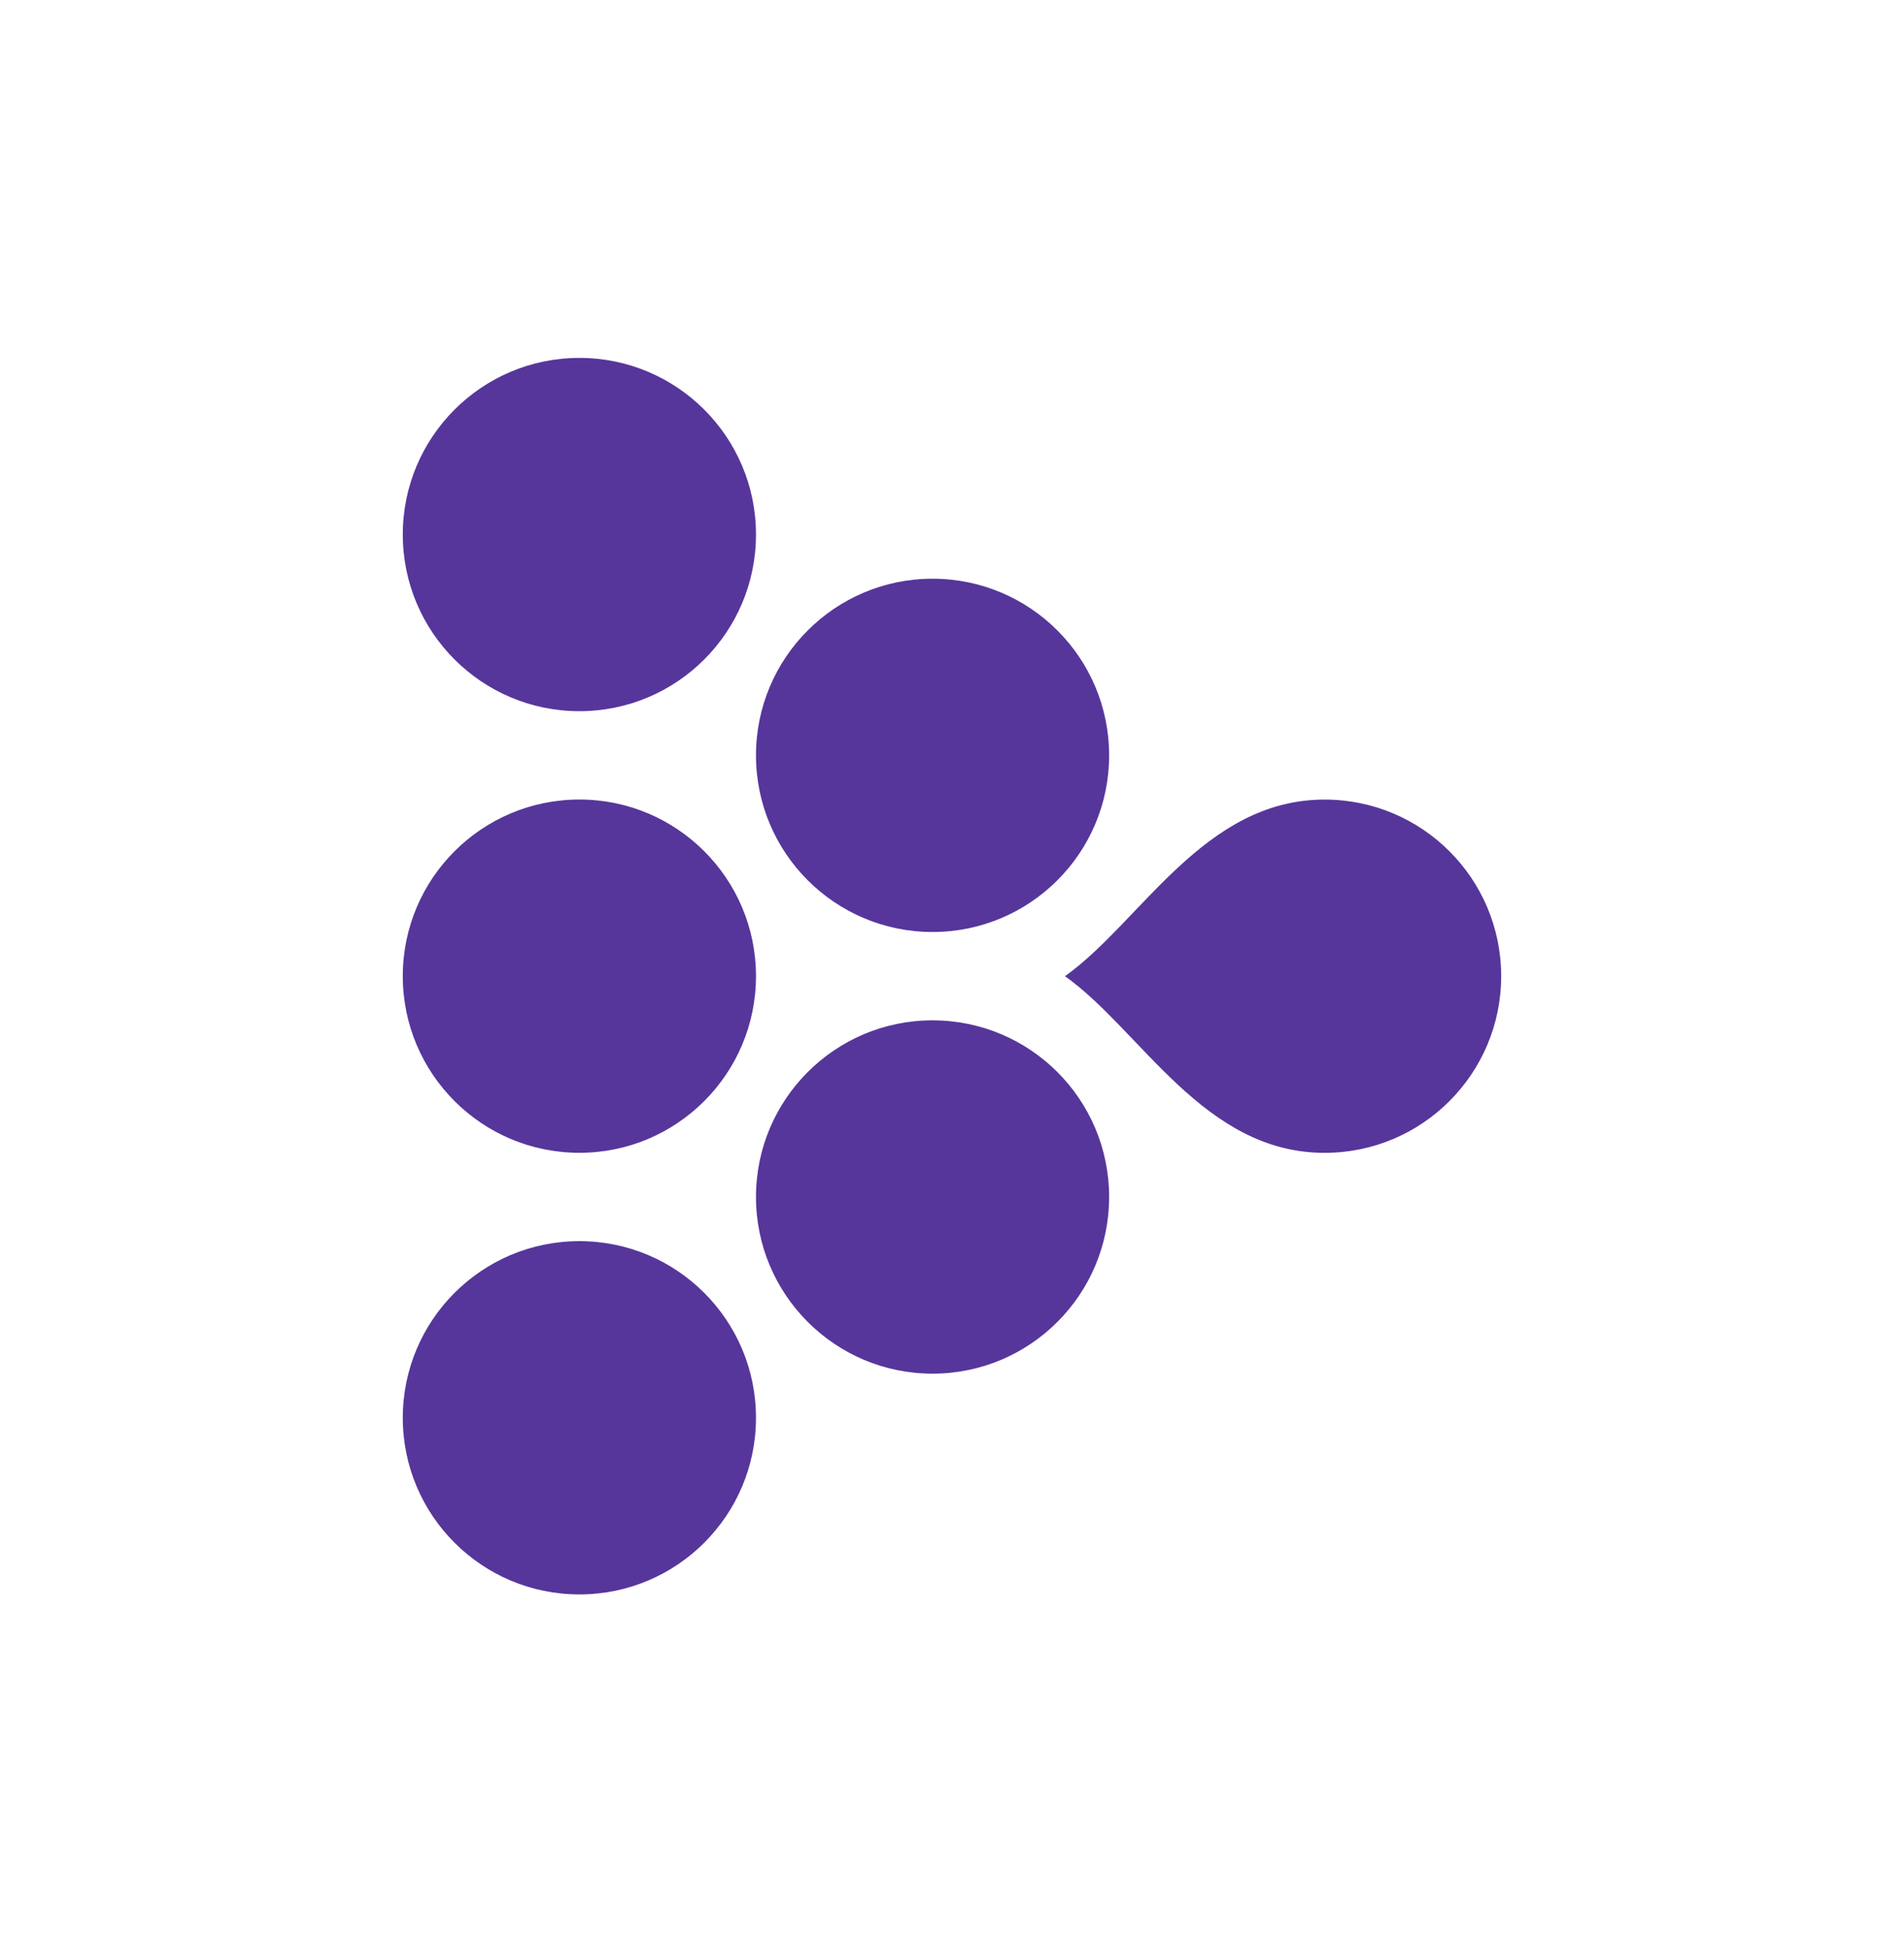 <svg width="40" height="41" viewBox="0 0 40 41" fill="none" xmlns="http://www.w3.org/2000/svg">
<path d="M12.172 26.064C14.221 26.064 15.882 27.725 15.882 29.774C15.882 31.823 14.221 33.483 12.172 33.483C10.123 33.483 8.462 31.823 8.462 29.774C8.462 27.725 10.123 26.064 12.172 26.064Z" fill="#56369B"/>
<path d="M12.172 16.79C14.221 16.79 15.882 18.451 15.882 20.499C15.882 22.548 14.221 24.209 12.172 24.209C10.123 24.209 8.462 22.548 8.462 20.499C8.462 18.451 10.123 16.79 12.172 16.79Z" fill="#56369B"/>
<path d="M19.591 21.427C21.64 21.427 23.301 23.088 23.301 25.136C23.301 27.186 21.64 28.847 19.591 28.847C17.543 28.847 15.882 27.186 15.882 25.136C15.882 23.088 17.543 21.427 19.591 21.427Z" fill="#56369B"/>
<path d="M19.591 12.153C21.64 12.153 23.301 13.814 23.301 15.862C23.301 17.911 21.64 19.572 19.591 19.572C17.543 19.572 15.882 17.911 15.882 15.862C15.882 13.814 17.543 12.153 19.591 12.153Z" fill="#56369B"/>
<path d="M12.172 7.516C14.221 7.516 15.882 9.177 15.882 11.225C15.882 13.274 14.221 14.935 12.172 14.935C10.123 14.935 8.462 13.274 8.462 11.225C8.462 9.177 10.123 7.516 12.172 7.516Z" fill="#56369B"/>
<path d="M27.827 16.791C29.877 16.791 31.537 18.451 31.537 20.5C31.537 22.548 29.877 24.21 27.827 24.21C25.288 24.21 23.971 21.637 22.374 20.5C23.971 19.361 25.288 16.791 27.827 16.791Z" fill="#56369B"/>
</svg>
